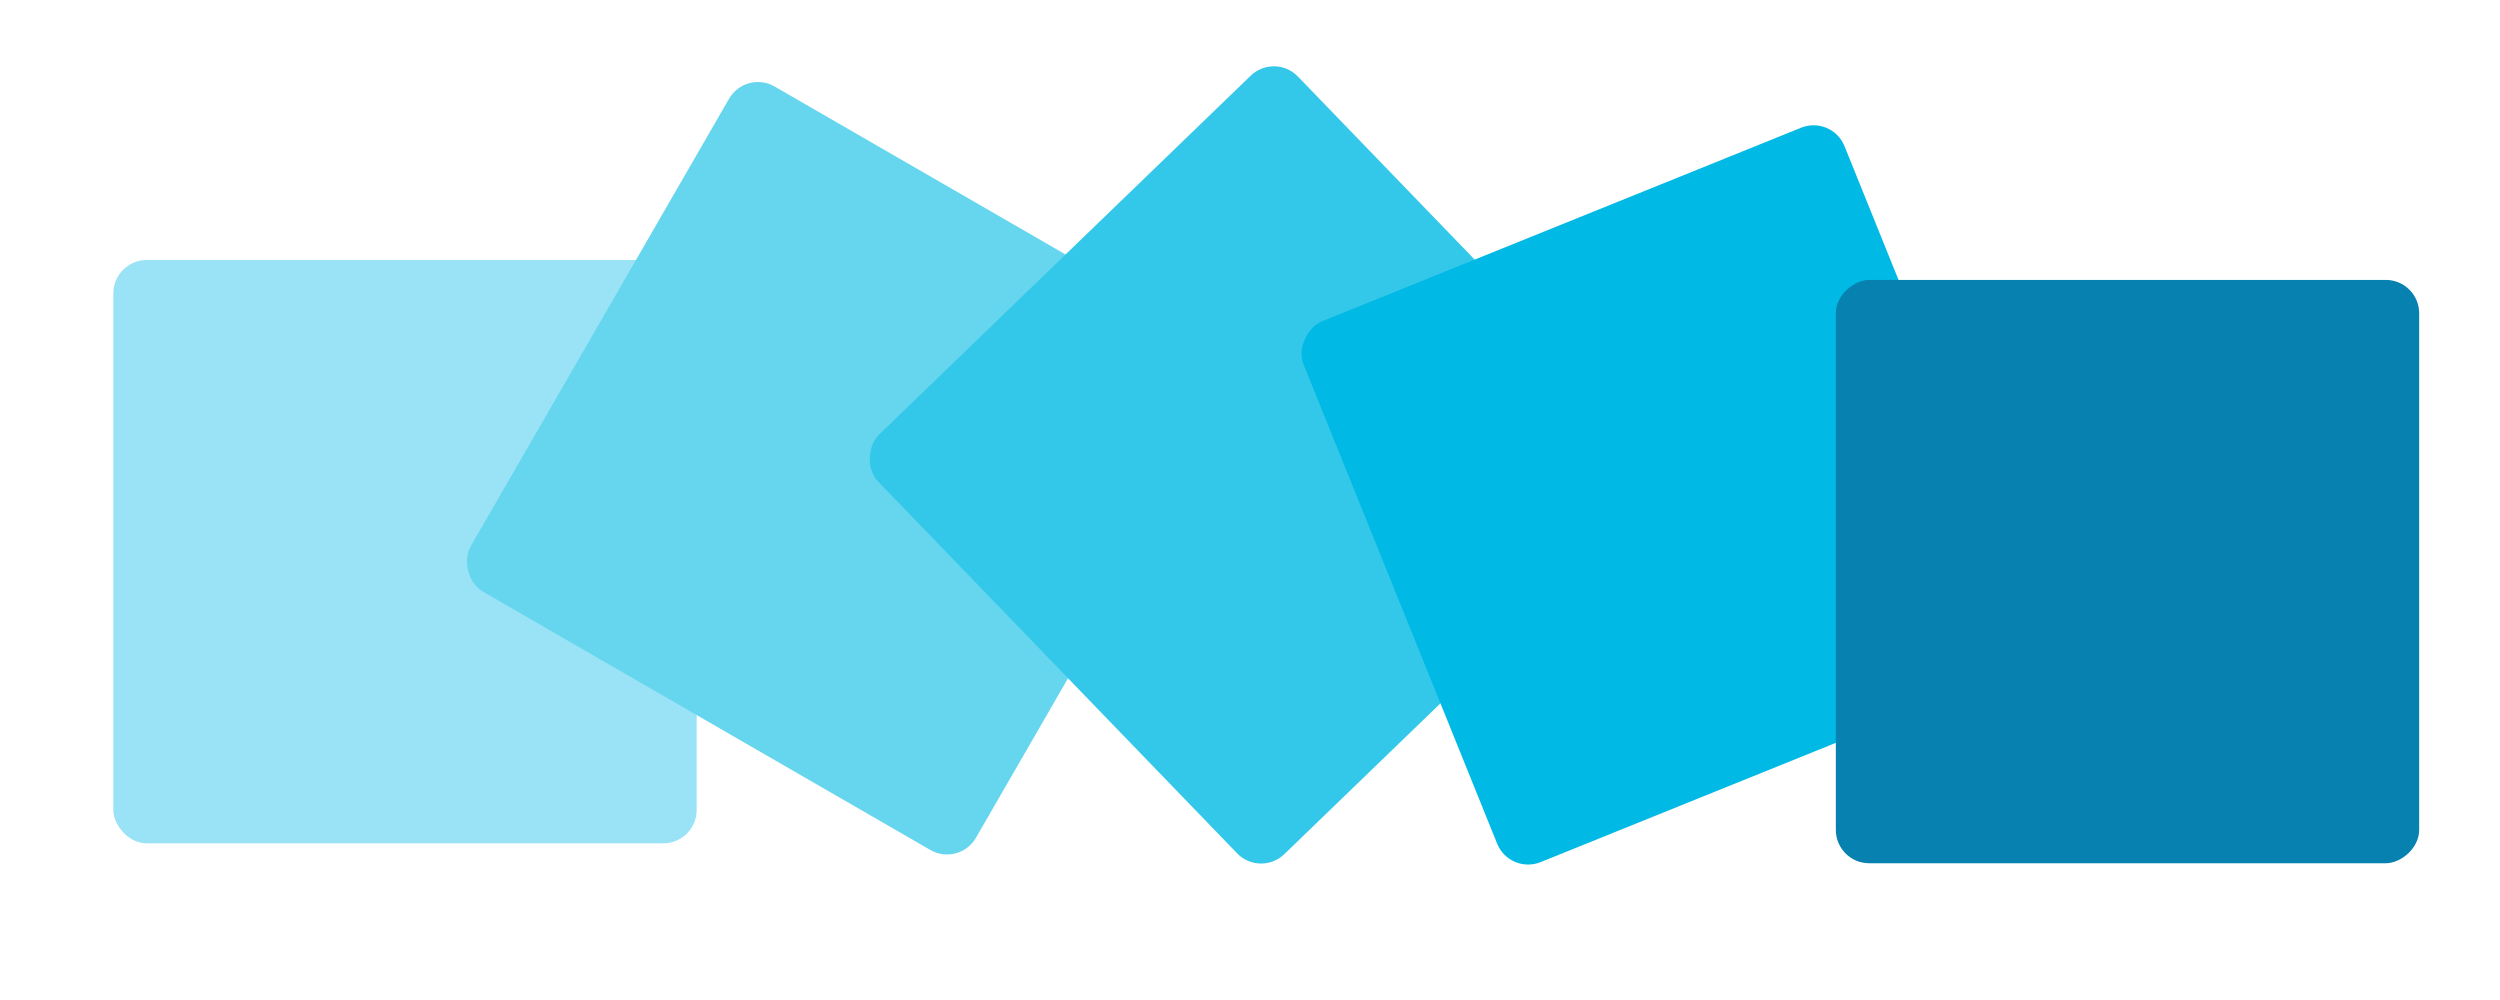 <svg width="1500" height="600" xmlns="http://www.w3.org/2000/svg">
 <!-- Created with Method Draw - http://github.com/duopixel/Method-Draw/ -->

 <g>
  <title>background</title>
  <rect fill="#fff" id="canvas_background" height="602" width="1502" y="-1" x="-1"/>
  <g display="none" overflow="visible" y="0" x="0" height="100%" width="100%" id="canvasGrid">
   <rect fill="url(#gridpattern)" stroke-width="0" y="0" x="0" height="100%" width="100%"/>
  </g>
 </g>
 <g>
  <title>Layer 1</title>
  <rect rx="20" stroke="#000" id="svg_6" height="350" width="350" y="156" x="68" stroke-width="0" fill="#9ae3f6"/>
  <rect rx="20" transform="rotate(30 511.5,280.953) " id="svg_9" height="350" width="350" y="105.953" x="336.5" stroke-width="0" stroke="#000" fill="#66d6ee"/>
  <rect rx="20" transform="rotate(46 760.5,278.953) " id="svg_11" height="350" width="350" y="103.953" x="585.5" stroke-width="0" stroke="#000" fill="#33c8e9"/>
  <rect rx="20" transform="rotate(68 1002.5,296.953) " id="svg_12" height="350" width="350" y="121.953" x="827.5" stroke-width="0" stroke="#000" fill="#00b9e5"/>
  <rect rx="20" transform="rotate(90 1276.5,342.953) " id="svg_13" height="350" width="350" y="167.953" x="1101.5" stroke-width="0" stroke="#000" fill="#0781b0"/>
 </g>
</svg>